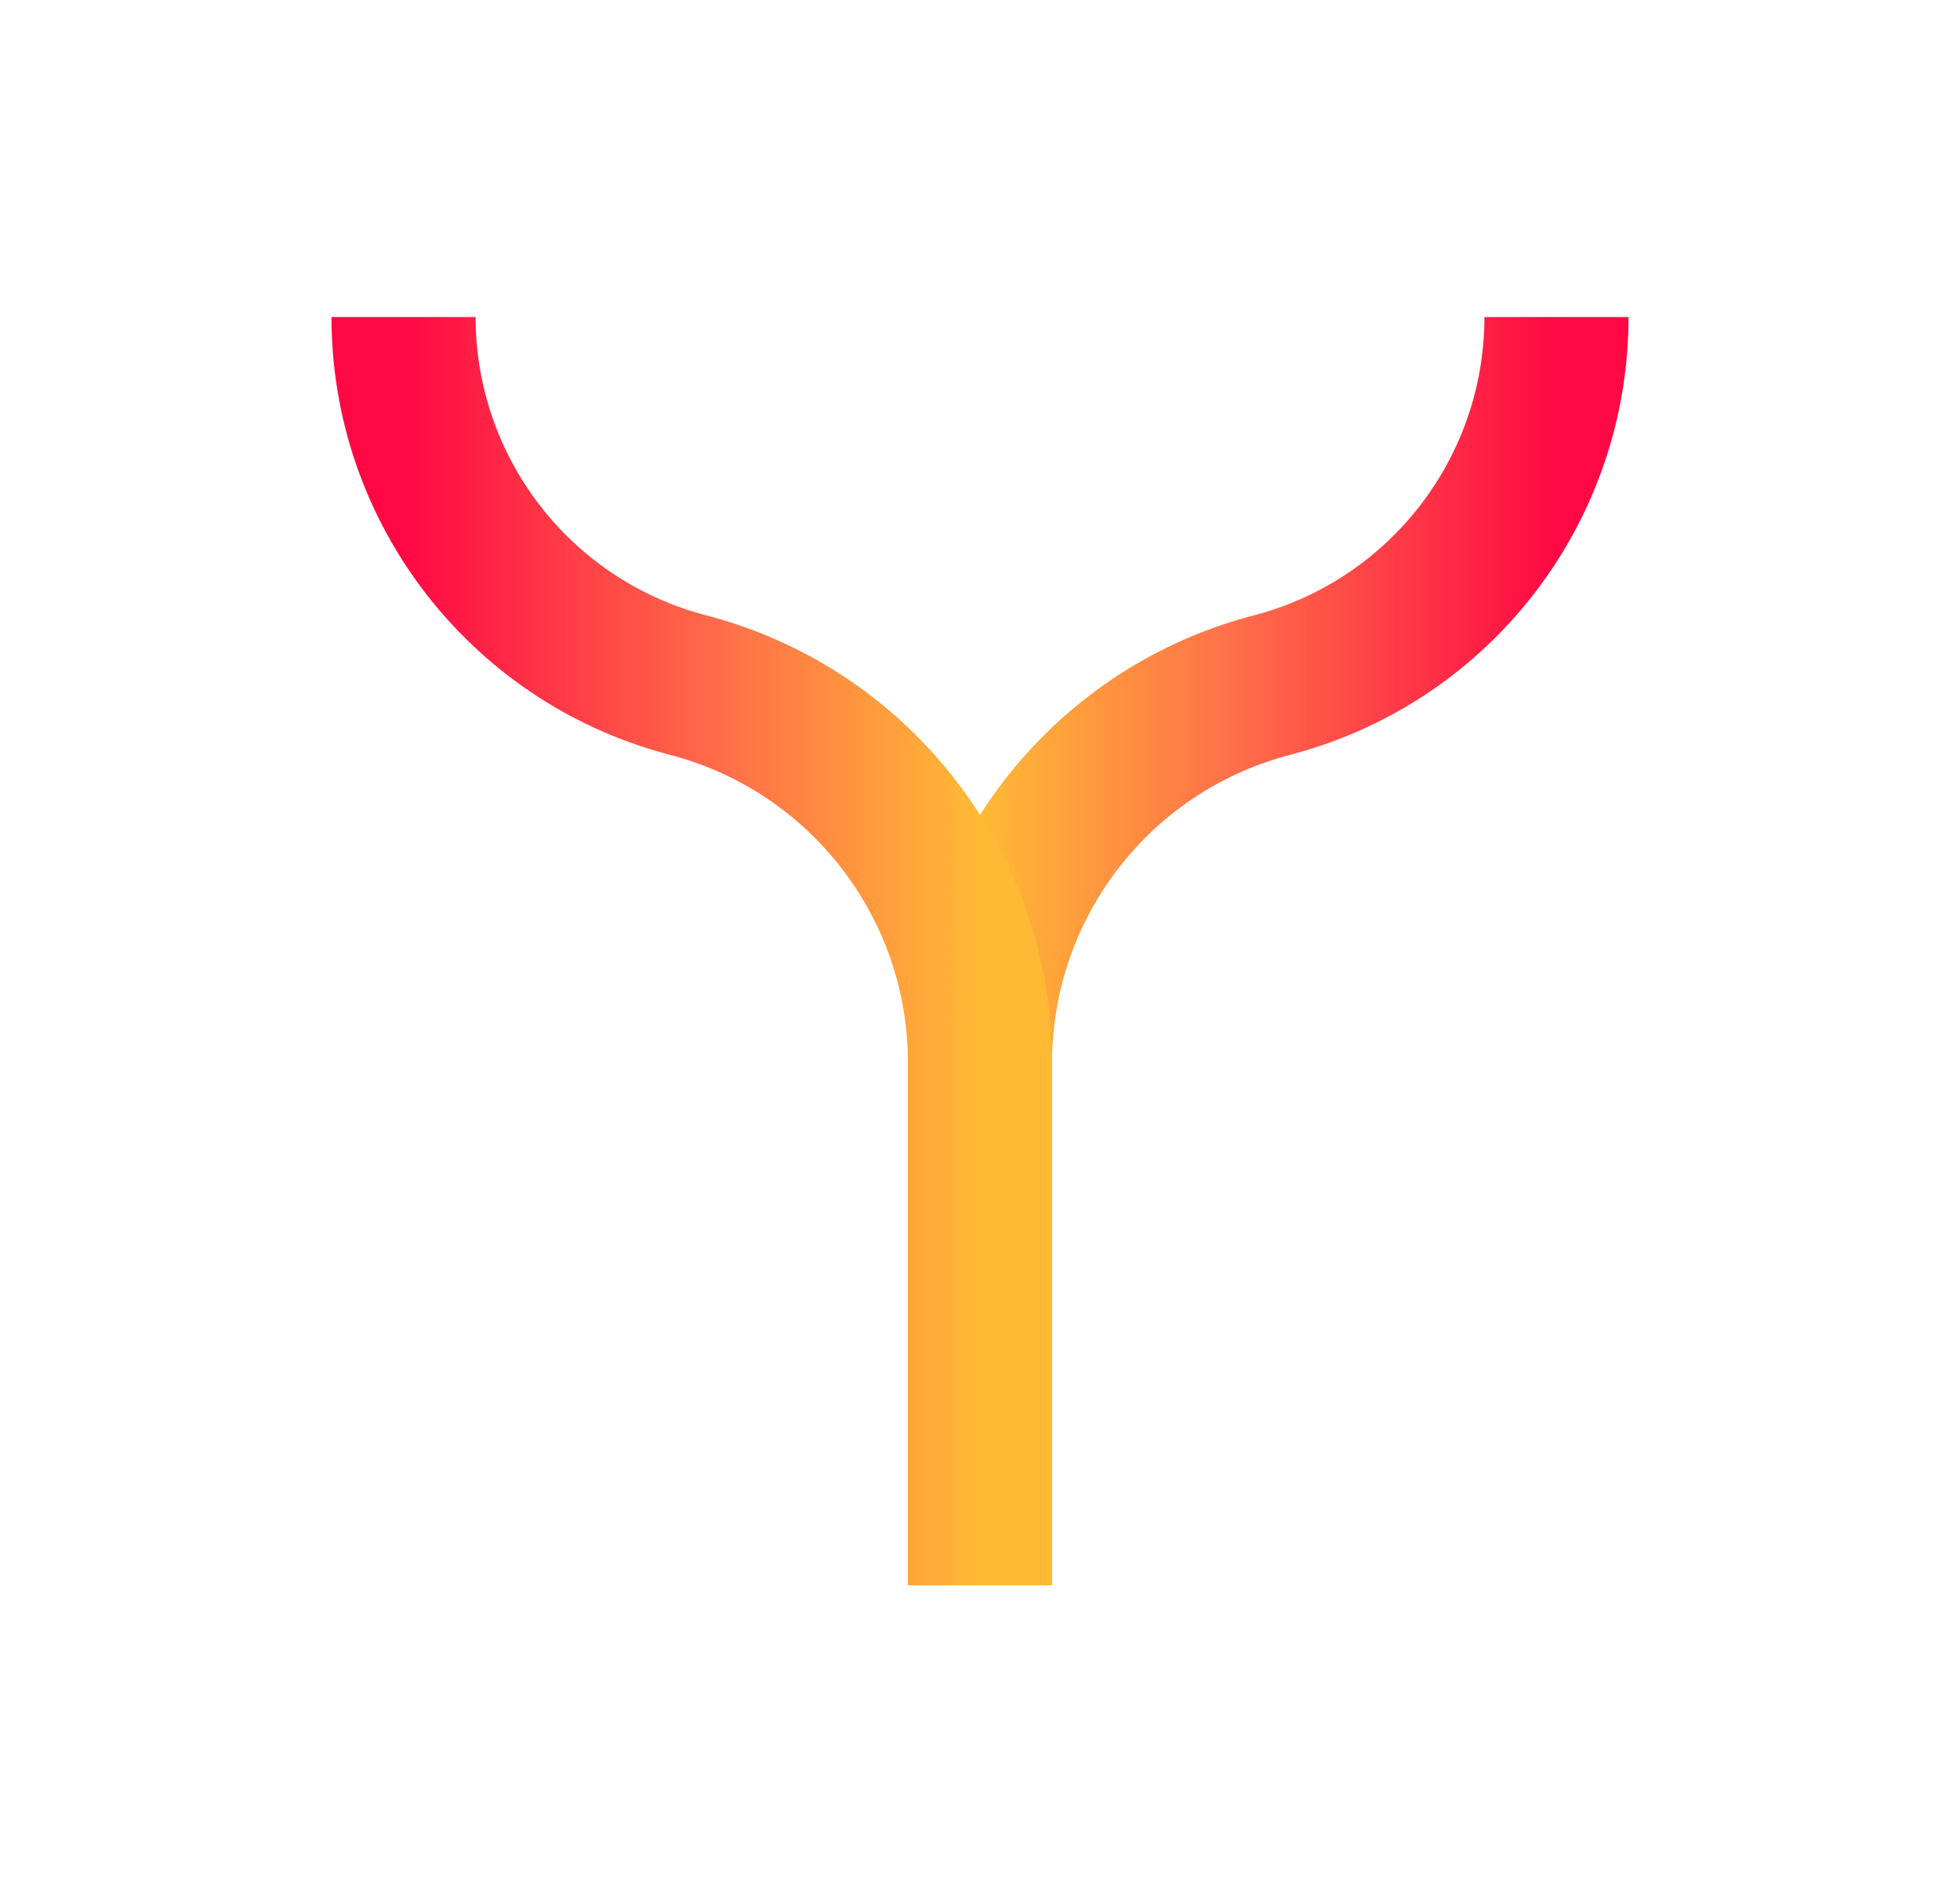 <svg width="68" height="66" viewBox="0 0 68 66" fill="none" xmlns="http://www.w3.org/2000/svg">
<g filter="url(#filter0_d)">
<path d="M54 11V11C54 16.958 50.006 22.177 44.255 23.734L44 23.803C38.098 25.401 34 30.757 34 36.871L34 55" stroke="url(#paint0_linear)" stroke-width="5"/>
<path d="M14 11V11C14 16.958 17.994 22.177 23.745 23.734L24 23.803C29.902 25.401 34 30.757 34 36.871L34 55" stroke="url(#paint1_linear)" stroke-width="5"/>
</g>
<defs>
<filter id="filter0_d" x="0.5" y="0" width="67" height="66" filterUnits="userSpaceOnUse" color-interpolation-filters="sRGB">
<feFlood flood-opacity="0" result="BackgroundImageFix"/>
<feColorMatrix in="SourceAlpha" type="matrix" values="0 0 0 0 0 0 0 0 0 0 0 0 0 0 0 0 0 0 127 0"/>
<feOffset/>
<feGaussianBlur stdDeviation="5.5"/>
<feColorMatrix type="matrix" values="0 0 0 0 1 0 0 0 0 1 0 0 0 0 1 0 0 0 0.15 0"/>
<feBlend mode="normal" in2="BackgroundImageFix" result="effect1_dropShadow"/>
<feBlend mode="normal" in="SourceGraphic" in2="effect1_dropShadow" result="shape"/>
</filter>
<linearGradient id="paint0_linear" x1="54" y1="33" x2="34" y2="33" gradientUnits="userSpaceOnUse">
<stop stop-color="#FF0844"/>
<stop offset="0.557" stop-color="#FF6E49"/>
<stop offset="1" stop-color="#FFBA35"/>
</linearGradient>
<linearGradient id="paint1_linear" x1="14" y1="33" x2="34" y2="33" gradientUnits="userSpaceOnUse">
<stop stop-color="#FF0844"/>
<stop offset="0.557" stop-color="#FF6E49"/>
<stop offset="1" stop-color="#FFBA35"/>
</linearGradient>
</defs>
</svg>
